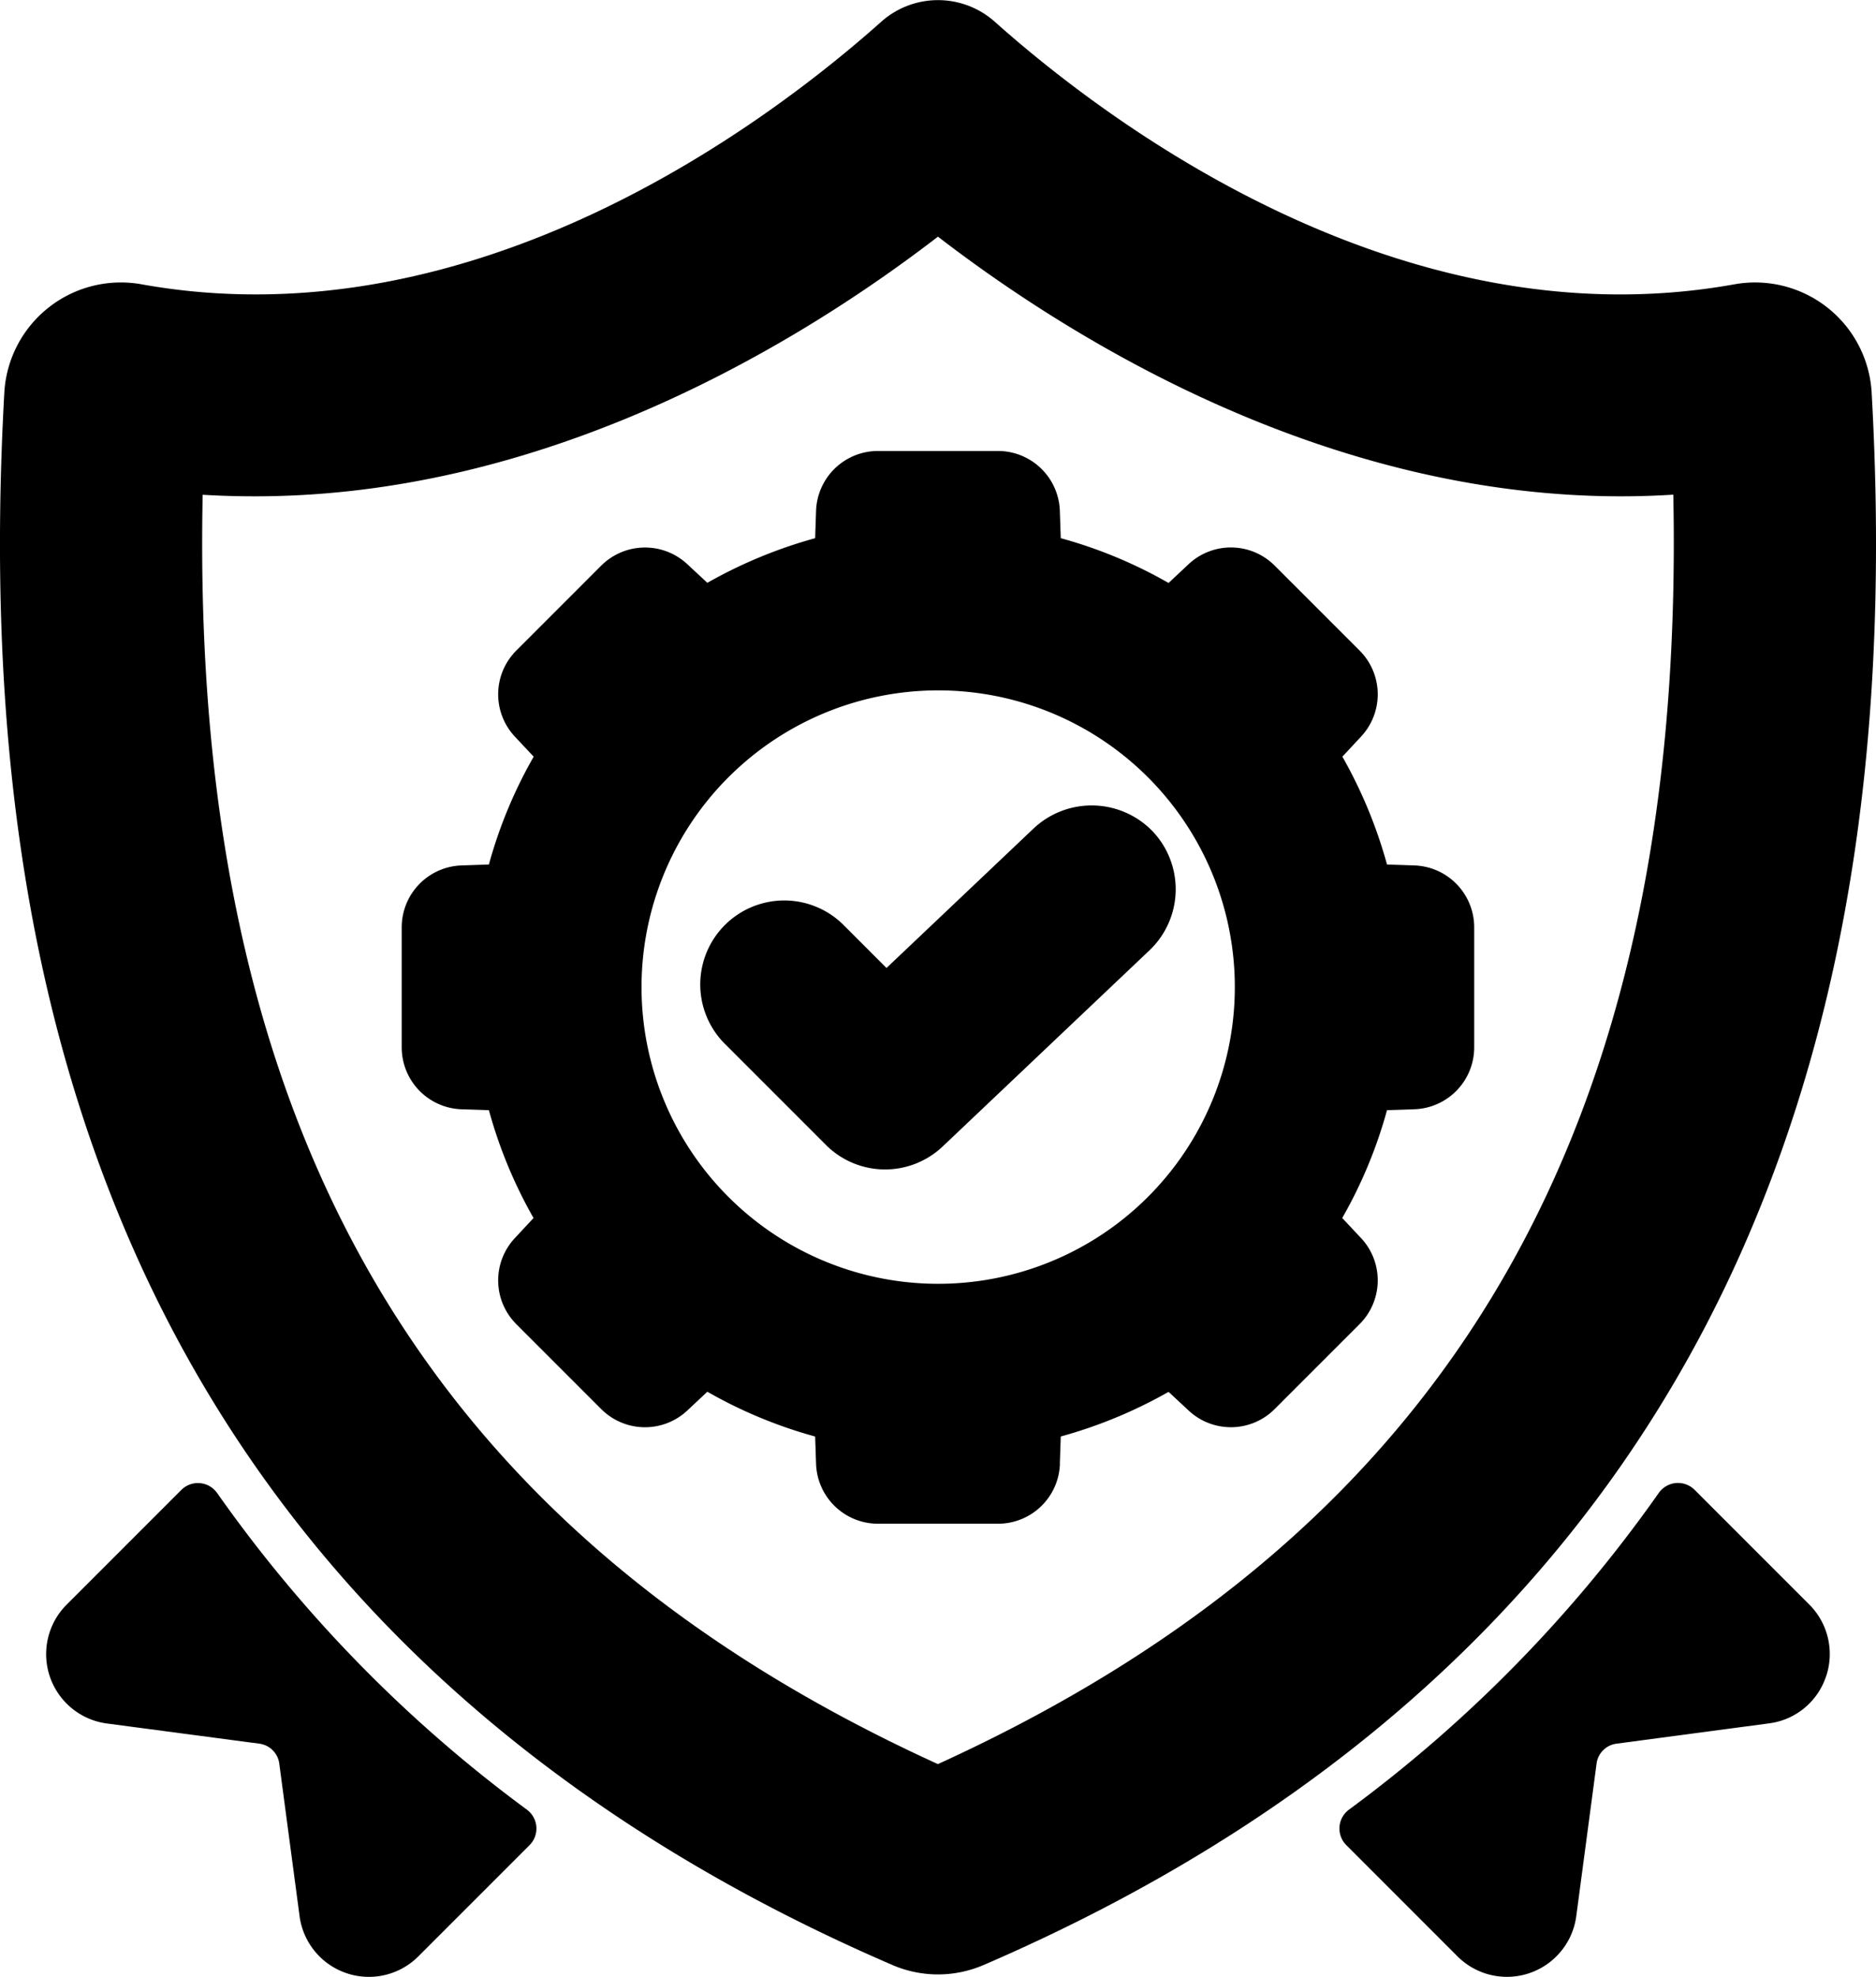 <svg xmlns="http://www.w3.org/2000/svg" width="83.528" height="88" viewBox="0 0 83.528 88">
  <g id="Group_146" data-name="Group 146" transform="translate(11844.414 -11426.608)">
    <path id="Path_493" data-name="Path 493" d="M106.631,419.931a1.045,1.045,0,0,0-1.586-.138l-5.1,5.1a3.115,3.115,0,0,0,1.772,5.3l6.8.9a1.029,1.029,0,0,1,.884.883l.905,6.8a3.114,3.114,0,0,0,5.3,1.773l4.944-4.944a1.046,1.046,0,0,0-.114-1.568,61.308,61.308,0,0,1-13.807-14.11Z" transform="translate(-11941.381 11073.134)"/>
    <path id="Path_494" data-name="Path 494" d="M484.665,428.094a3.113,3.113,0,0,0-.757-3.218l-5.1-5.1a1.046,1.046,0,0,0-1.586.138,61.331,61.331,0,0,1-13.807,14.11,1.045,1.045,0,0,0-.114,1.568l4.943,4.944a3.114,3.114,0,0,0,5.3-1.773l.905-6.8h0a1.028,1.028,0,0,1,.884-.882l6.8-.905a3.085,3.085,0,0,0,2.529-2.079Z" transform="translate(-12247.776 11073.146)"/>
    <path id="Path_495" data-name="Path 495" d="M129.79,89.671c16.3-7.03,27.731-17.875,33.964-32.238,4.593-10.583,6.421-22.945,5.587-37.791h0a5.2,5.2,0,0,0-6.065-4.8c-14.9,2.708-28.03-7.266-32.977-11.681a3.8,3.8,0,0,0-5.053,0c-4.95,4.415-18.074,14.389-32.982,11.68a5.2,5.2,0,0,0-6.062,4.8c-.831,14.846.993,27.207,5.586,37.791,6.233,14.362,17.66,25.208,33.964,32.238h0a5.126,5.126,0,0,0,4.038,0ZM95.033,24.218c.779.048,1.562.069,2.337.069,13.237,0,24.5-7.017,30.4-11.558,5.9,4.54,17.169,11.558,30.406,11.558.779,0,1.561-.025,2.335-.074.569,28.088-9.857,46.073-32.744,56.509C104.883,70.286,94.458,52.3,95.032,24.217Z" transform="translate(-11930.422 11424.414)"/>
    <path id="Path_496" data-name="Path 496" d="M228.365,174.146l.041-1.211a20.994,20.994,0,0,0,4.8-1.987l.886.824h0a2.754,2.754,0,0,0,3.849-.069l3.759-3.759h0a2.754,2.754,0,0,0,.069-3.849l-.831-.886h0a20.668,20.668,0,0,0,1.994-4.8l1.211-.041a2.758,2.758,0,0,0,2.671-2.769v-5.316a2.758,2.758,0,0,0-2.671-2.769l-1.211-.041a20.992,20.992,0,0,0-1.987-4.8l.824-.886h0a2.754,2.754,0,0,0-.069-3.849l-3.759-3.759h0a2.754,2.754,0,0,0-3.849-.069l-.886.831h0a20.566,20.566,0,0,0-4.8-1.994l-.041-1.211a2.758,2.758,0,0,0-2.769-2.671h-5.316a2.758,2.758,0,0,0-2.769,2.671l-.041,1.211a20.993,20.993,0,0,0-4.8,1.987l-.886-.824h0a2.761,2.761,0,0,0-3.849.069l-3.759,3.759h0a2.754,2.754,0,0,0-.069,3.849l.831.886h0a20.566,20.566,0,0,0-1.994,4.8l-1.211.041a2.758,2.758,0,0,0-2.671,2.769V155.6a2.758,2.758,0,0,0,2.671,2.769l1.211.041a20.836,20.836,0,0,0,1.987,4.8l-.824.886h0a2.754,2.754,0,0,0,.069,3.849l3.759,3.759h0a2.754,2.754,0,0,0,3.849.069l.886-.831h0a20.669,20.669,0,0,0,4.8,1.994l.041,1.211a2.758,2.758,0,0,0,2.769,2.671H225.6a2.758,2.758,0,0,0,2.769-2.671ZM209.74,152.939a13.208,13.208,0,1,1,3.868,9.33A13.2,13.2,0,0,1,209.74,152.939Z" transform="translate(-12025.59 11317.618)"/>
    <path id="Path_497" data-name="Path 497" d="M303.243,229.993a3.775,3.775,0,0,0-5.295-.146l-6.562,6.222-1.909-1.91a3.739,3.739,0,1,0-5.288,5.288l4.485,4.485h0a3.726,3.726,0,0,0,5.219.077l9.205-8.728h0a3.751,3.751,0,0,0,.145-5.287Z" transform="translate(-12096.329 11233.628)"/>
  </g>
</svg>
